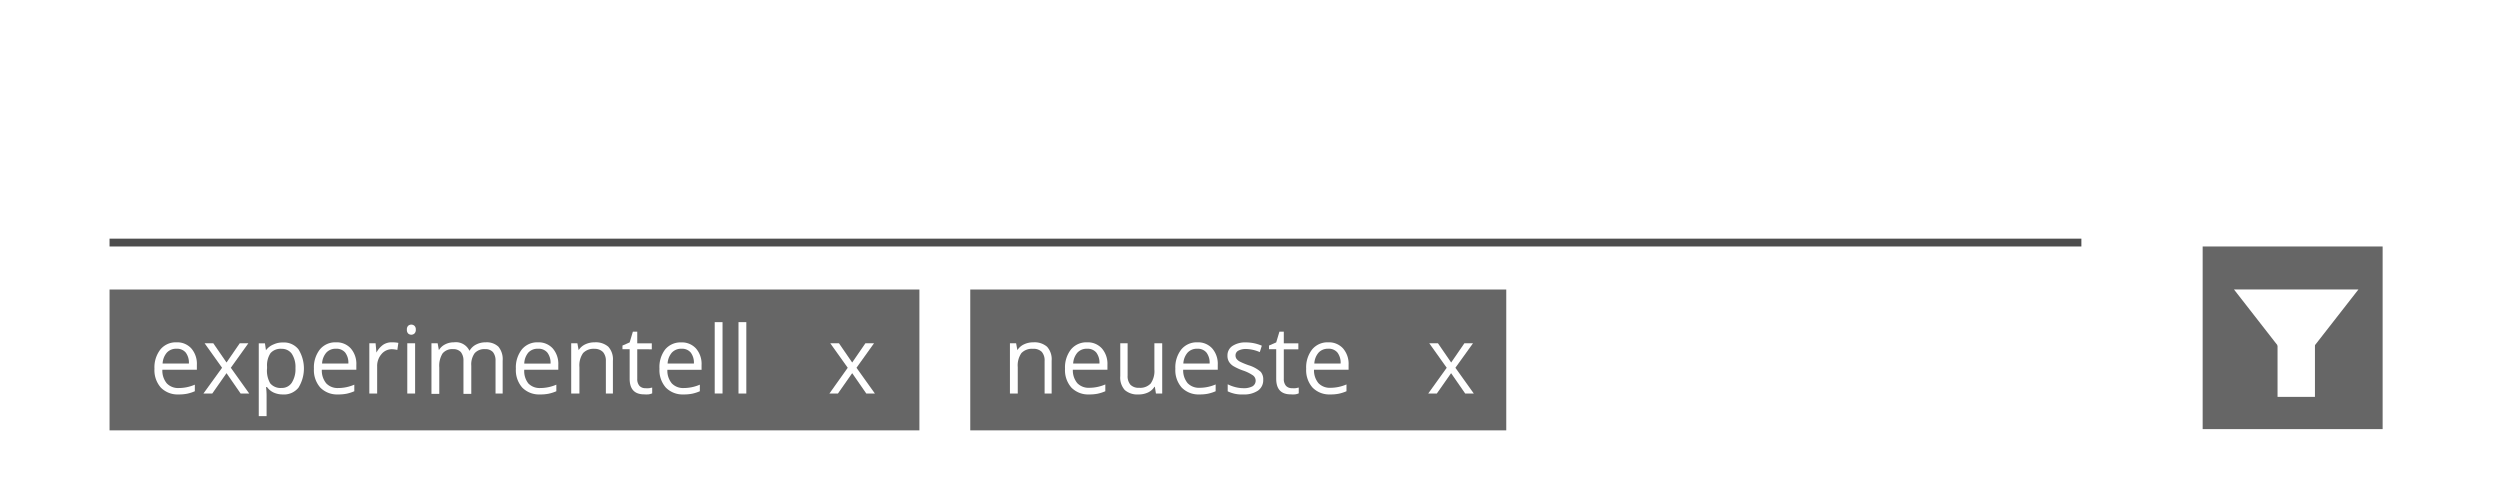 <svg xmlns="http://www.w3.org/2000/svg" viewBox="0 0 319.5 62"><defs><style>.cls-1{fill:#fff;}.cls-2{fill:none;stroke:#4d4d4d;stroke-miterlimit:10;}.cls-3{fill:#666;}</style></defs><title>Element 1</title><g id="Ebene_2" data-name="Ebene 2"><g id="Ebene_1-2" data-name="Ebene 1"><rect class="cls-1" width="319.5" height="62"/><line class="cls-2" x1="266" y1="31" x2="14" y2="31"/><rect class="cls-3" x="14" y="37" width="103.5" height="18"/><path class="cls-1" d="M22.81,50.41a3,3,0,0,1-2.25-.87,3.36,3.36,0,0,1-.82-2.41,3.72,3.72,0,0,1,.76-2.47,2.54,2.54,0,0,1,2.05-.91,2.42,2.42,0,0,1,1.91.79,3,3,0,0,1,.7,2.09v.62H20.75A2.55,2.55,0,0,0,21.32,49a2,2,0,0,0,1.53.59,5.17,5.17,0,0,0,2.05-.43V50a5.15,5.15,0,0,1-1,.32A5.48,5.48,0,0,1,22.81,50.41Zm-.26-5.84a1.59,1.59,0,0,0-1.23.5,2.32,2.32,0,0,0-.54,1.39h3.36a2.14,2.14,0,0,0-.41-1.41A1.44,1.44,0,0,0,22.55,44.57Z"/><path class="cls-1" d="M28.38,47l-2.23-3.13h1.11l1.69,2.46,1.69-2.46h1.1L29.5,47l2.35,3.29h-1.1l-1.8-2.6-1.82,2.6H26Z"/><path class="cls-1" d="M36.11,50.41A2.78,2.78,0,0,1,35,50.18a2.15,2.15,0,0,1-.87-.71H34a8.61,8.61,0,0,1,.07,1.07v2.64h-1v-9.3h.79l.13.88h0A2.26,2.26,0,0,1,35,44a2.65,2.65,0,0,1,1.14-.23,2.37,2.37,0,0,1,2,.87,4.65,4.65,0,0,1,0,4.91A2.38,2.38,0,0,1,36.11,50.41ZM36,44.58a1.72,1.72,0,0,0-1.42.54,2.8,2.8,0,0,0-.45,1.73v.22A3.21,3.21,0,0,0,34.54,49a1.72,1.72,0,0,0,1.45.58,1.5,1.5,0,0,0,1.3-.67,3.2,3.2,0,0,0,.47-1.86,3.08,3.08,0,0,0-.47-1.84A1.55,1.55,0,0,0,36,44.58Z"/><path class="cls-1" d="M43.19,50.41a3,3,0,0,1-2.25-.87,3.36,3.36,0,0,1-.82-2.41,3.72,3.72,0,0,1,.76-2.47,2.54,2.54,0,0,1,2.05-.91,2.42,2.42,0,0,1,1.91.79,3,3,0,0,1,.7,2.09v.62H41.13A2.55,2.55,0,0,0,41.7,49a2,2,0,0,0,1.53.59,5.17,5.17,0,0,0,2.05-.43V50a5.15,5.15,0,0,1-1,.32A5.48,5.48,0,0,1,43.19,50.41Zm-.26-5.84a1.59,1.59,0,0,0-1.23.5,2.32,2.32,0,0,0-.54,1.39h3.36a2.14,2.14,0,0,0-.41-1.41A1.44,1.44,0,0,0,42.92,44.57Z"/><path class="cls-1" d="M50.14,43.75a3.81,3.81,0,0,1,.77.07l-.13.9a3.31,3.31,0,0,0-.7-.09,1.71,1.71,0,0,0-1.33.63,2.31,2.31,0,0,0-.55,1.58v3.45h-1V43.87H48l.11,1.19h0a2.82,2.82,0,0,1,.86-1A1.94,1.94,0,0,1,50.14,43.75Z"/><path class="cls-1" d="M52,42.13a.65.65,0,0,1,.16-.49.61.61,0,0,1,.81,0,.63.63,0,0,1,.17.49.64.64,0,0,1-.17.49.6.6,0,0,1-.81,0A.66.66,0,0,1,52,42.13Zm1.05,8.16h-1V43.87h1Z"/><path class="cls-1" d="M63.33,50.29V46.11A1.73,1.73,0,0,0,63,45a1.27,1.27,0,0,0-1-.38,1.65,1.65,0,0,0-1.34.52,2.48,2.48,0,0,0-.43,1.61v3.59h-1V46.11A1.73,1.73,0,0,0,58.9,45a1.28,1.28,0,0,0-1-.38,1.59,1.59,0,0,0-1.34.55,3,3,0,0,0-.42,1.8v3.37h-1V43.87h.79l.16.88h0a1.91,1.91,0,0,1,.78-.73A2.37,2.37,0,0,1,58,43.75a1.91,1.91,0,0,1,2,1.09h0a2,2,0,0,1,.83-.8,2.58,2.58,0,0,1,1.24-.29,2.17,2.17,0,0,1,1.63.56,2.5,2.5,0,0,1,.54,1.79v4.19Z"/><path class="cls-1" d="M69,50.41a3,3,0,0,1-2.25-.87,3.36,3.36,0,0,1-.82-2.41,3.72,3.72,0,0,1,.76-2.47,2.54,2.54,0,0,1,2.05-.91,2.42,2.42,0,0,1,1.91.79,3,3,0,0,1,.7,2.09v.62H67A2.55,2.55,0,0,0,67.52,49a2,2,0,0,0,1.53.59,5.17,5.17,0,0,0,2.05-.43V50a5.15,5.15,0,0,1-1,.32A5.48,5.48,0,0,1,69,50.41Zm-.26-5.84a1.59,1.59,0,0,0-1.23.5A2.32,2.32,0,0,0,67,46.47h3.36a2.14,2.14,0,0,0-.41-1.41A1.44,1.44,0,0,0,68.75,44.57Z"/><path class="cls-1" d="M77.43,50.29V46.14A1.68,1.68,0,0,0,77.07,45,1.46,1.46,0,0,0,76,44.58a1.85,1.85,0,0,0-1.48.54,2.75,2.75,0,0,0-.47,1.8v3.37H73V43.87h.79l.16.88h0a2,2,0,0,1,.84-.74,2.72,2.72,0,0,1,1.2-.26,2.44,2.44,0,0,1,1.75.56,2.38,2.38,0,0,1,.59,1.79v4.19Z"/><path class="cls-1" d="M82.47,49.61a3.18,3.18,0,0,0,.5,0l.38-.08v.74a1.78,1.78,0,0,1-.47.13,3.5,3.5,0,0,1-.55,0q-1.86,0-1.86-2V44.63h-.92v-.47l.92-.4.41-1.37h.56v1.49h1.86v.76H81.44v3.78a1.3,1.3,0,0,0,.28.89A1,1,0,0,0,82.47,49.61Z"/><path class="cls-1" d="M87.35,50.41a3,3,0,0,1-2.25-.87,3.36,3.36,0,0,1-.82-2.41A3.72,3.72,0,0,1,85,44.67a2.54,2.54,0,0,1,2.05-.91,2.42,2.42,0,0,1,1.91.79,3,3,0,0,1,.7,2.09v.62H85.29A2.55,2.55,0,0,0,85.86,49a2,2,0,0,0,1.53.59,5.17,5.17,0,0,0,2.05-.43V50a5.15,5.15,0,0,1-1,.32A5.48,5.48,0,0,1,87.35,50.41Zm-.26-5.84a1.59,1.59,0,0,0-1.23.5,2.32,2.32,0,0,0-.54,1.39h3.36a2.14,2.14,0,0,0-.41-1.41A1.44,1.44,0,0,0,87.09,44.57Z"/><path class="cls-1" d="M92.34,50.29h-1V41.17h1Z"/><path class="cls-1" d="M95.38,50.29h-1V41.17h1Z"/><path class="cls-1" d="M108.34,47l-2.23-3.13h1.11l1.69,2.46,1.69-2.46h1.1L109.46,47l2.35,3.29h-1.1l-1.8-2.6-1.82,2.6H106Z"/><rect class="cls-3" x="124" y="37" width="68.5" height="18"/><path class="cls-1" d="M133.5,50.29V46.14a1.68,1.68,0,0,0-.36-1.17,1.46,1.46,0,0,0-1.12-.39,1.85,1.85,0,0,0-1.48.54,2.75,2.75,0,0,0-.47,1.8v3.37h-1V43.87h.79l.16.88h0a2,2,0,0,1,.84-.74,2.72,2.72,0,0,1,1.2-.26,2.44,2.44,0,0,1,1.75.56,2.38,2.38,0,0,1,.59,1.79v4.19Z"/><path class="cls-1" d="M139.18,50.41a3,3,0,0,1-2.25-.87,3.36,3.36,0,0,1-.82-2.41,3.72,3.72,0,0,1,.76-2.47,2.54,2.54,0,0,1,2.05-.91,2.42,2.42,0,0,1,1.91.79,3,3,0,0,1,.7,2.09v.62h-4.42a2.55,2.55,0,0,0,.57,1.72,2,2,0,0,0,1.53.59,5.17,5.17,0,0,0,2.05-.43V50a5.15,5.15,0,0,1-1,.32A5.48,5.48,0,0,1,139.18,50.41Zm-.26-5.84a1.59,1.59,0,0,0-1.23.5,2.32,2.32,0,0,0-.54,1.39h3.36a2.14,2.14,0,0,0-.41-1.41A1.44,1.44,0,0,0,138.92,44.57Z"/><path class="cls-1" d="M144.11,43.87V48a1.68,1.68,0,0,0,.36,1.17,1.46,1.46,0,0,0,1.12.39,1.83,1.83,0,0,0,1.47-.55,2.78,2.78,0,0,0,.47-1.8V43.87h1v6.42h-.8l-.14-.86h-.05a1.94,1.94,0,0,1-.83.73,2.79,2.79,0,0,1-1.21.25,2.45,2.45,0,0,1-1.75-.56,2.37,2.37,0,0,1-.58-1.78v-4.2Z"/><path class="cls-1" d="M153.28,50.41a3,3,0,0,1-2.25-.87,3.36,3.36,0,0,1-.82-2.41,3.72,3.72,0,0,1,.76-2.47,2.54,2.54,0,0,1,2.05-.91,2.42,2.42,0,0,1,1.91.79,3,3,0,0,1,.7,2.09v.62h-4.42a2.55,2.55,0,0,0,.57,1.72,2,2,0,0,0,1.53.59,5.17,5.17,0,0,0,2.05-.43V50a5.15,5.15,0,0,1-1,.32A5.48,5.48,0,0,1,153.28,50.41ZM153,44.57a1.59,1.59,0,0,0-1.23.5,2.32,2.32,0,0,0-.54,1.39h3.36a2.14,2.14,0,0,0-.41-1.41A1.44,1.44,0,0,0,153,44.57Z"/><path class="cls-1" d="M161.44,48.54a1.61,1.61,0,0,1-.67,1.38,3.14,3.14,0,0,1-1.87.49,4.08,4.08,0,0,1-2-.4v-.9a4.82,4.82,0,0,0,1,.37,4.15,4.15,0,0,0,1,.13,2.32,2.32,0,0,0,1.17-.24.84.84,0,0,0,.08-1.38,5.12,5.12,0,0,0-1.27-.63,6.88,6.88,0,0,1-1.27-.58,1.74,1.74,0,0,1-.56-.57,1.47,1.47,0,0,1-.18-.76,1.44,1.44,0,0,1,.64-1.24,3,3,0,0,1,1.75-.45,5.13,5.13,0,0,1,2,.42L161,45a4.65,4.65,0,0,0-1.75-.4,2,2,0,0,0-1,.22.67.67,0,0,0-.35.6.73.73,0,0,0,.13.44,1.3,1.3,0,0,0,.42.35,9.49,9.49,0,0,0,1.13.47,4.2,4.2,0,0,1,1.54.84A1.48,1.48,0,0,1,161.44,48.54Z"/><path class="cls-1" d="M165.1,49.61a3.18,3.18,0,0,0,.5,0l.38-.08v.74a1.78,1.78,0,0,1-.47.13,3.5,3.5,0,0,1-.55,0q-1.86,0-1.86-2V44.63h-.92v-.47l.92-.4.41-1.37h.56v1.49h1.86v.76h-1.86v3.78a1.3,1.3,0,0,0,.28.89A1,1,0,0,0,165.1,49.61Z"/><path class="cls-1" d="M170,50.41a3,3,0,0,1-2.25-.87,3.36,3.36,0,0,1-.82-2.41,3.72,3.72,0,0,1,.76-2.47,2.54,2.54,0,0,1,2.05-.91,2.42,2.42,0,0,1,1.91.79,3,3,0,0,1,.7,2.09v.62h-4.42a2.55,2.55,0,0,0,.57,1.72,2,2,0,0,0,1.53.59,5.17,5.17,0,0,0,2.05-.43V50a5.15,5.15,0,0,1-1,.32A5.48,5.48,0,0,1,170,50.41Zm-.26-5.84a1.59,1.59,0,0,0-1.23.5,2.32,2.32,0,0,0-.54,1.39h3.36a2.14,2.14,0,0,0-.41-1.41A1.44,1.44,0,0,0,169.71,44.57Z"/><path class="cls-1" d="M184.89,47l-2.23-3.13h1.11l1.69,2.46,1.69-2.46h1.1L186,47l2.35,3.29h-1.1l-1.8-2.6-1.82,2.6h-1.1Z"/><rect class="cls-3" x="281.5" y="31.5" width="23" height="23.34"/><polygon class="cls-1" points="293.45 47.19 301.41 36.99 285.5 36.99 293.45 47.19"/><rect class="cls-1" x="291.07" y="44.06" width="4.78" height="6.66"/></g></g></svg>